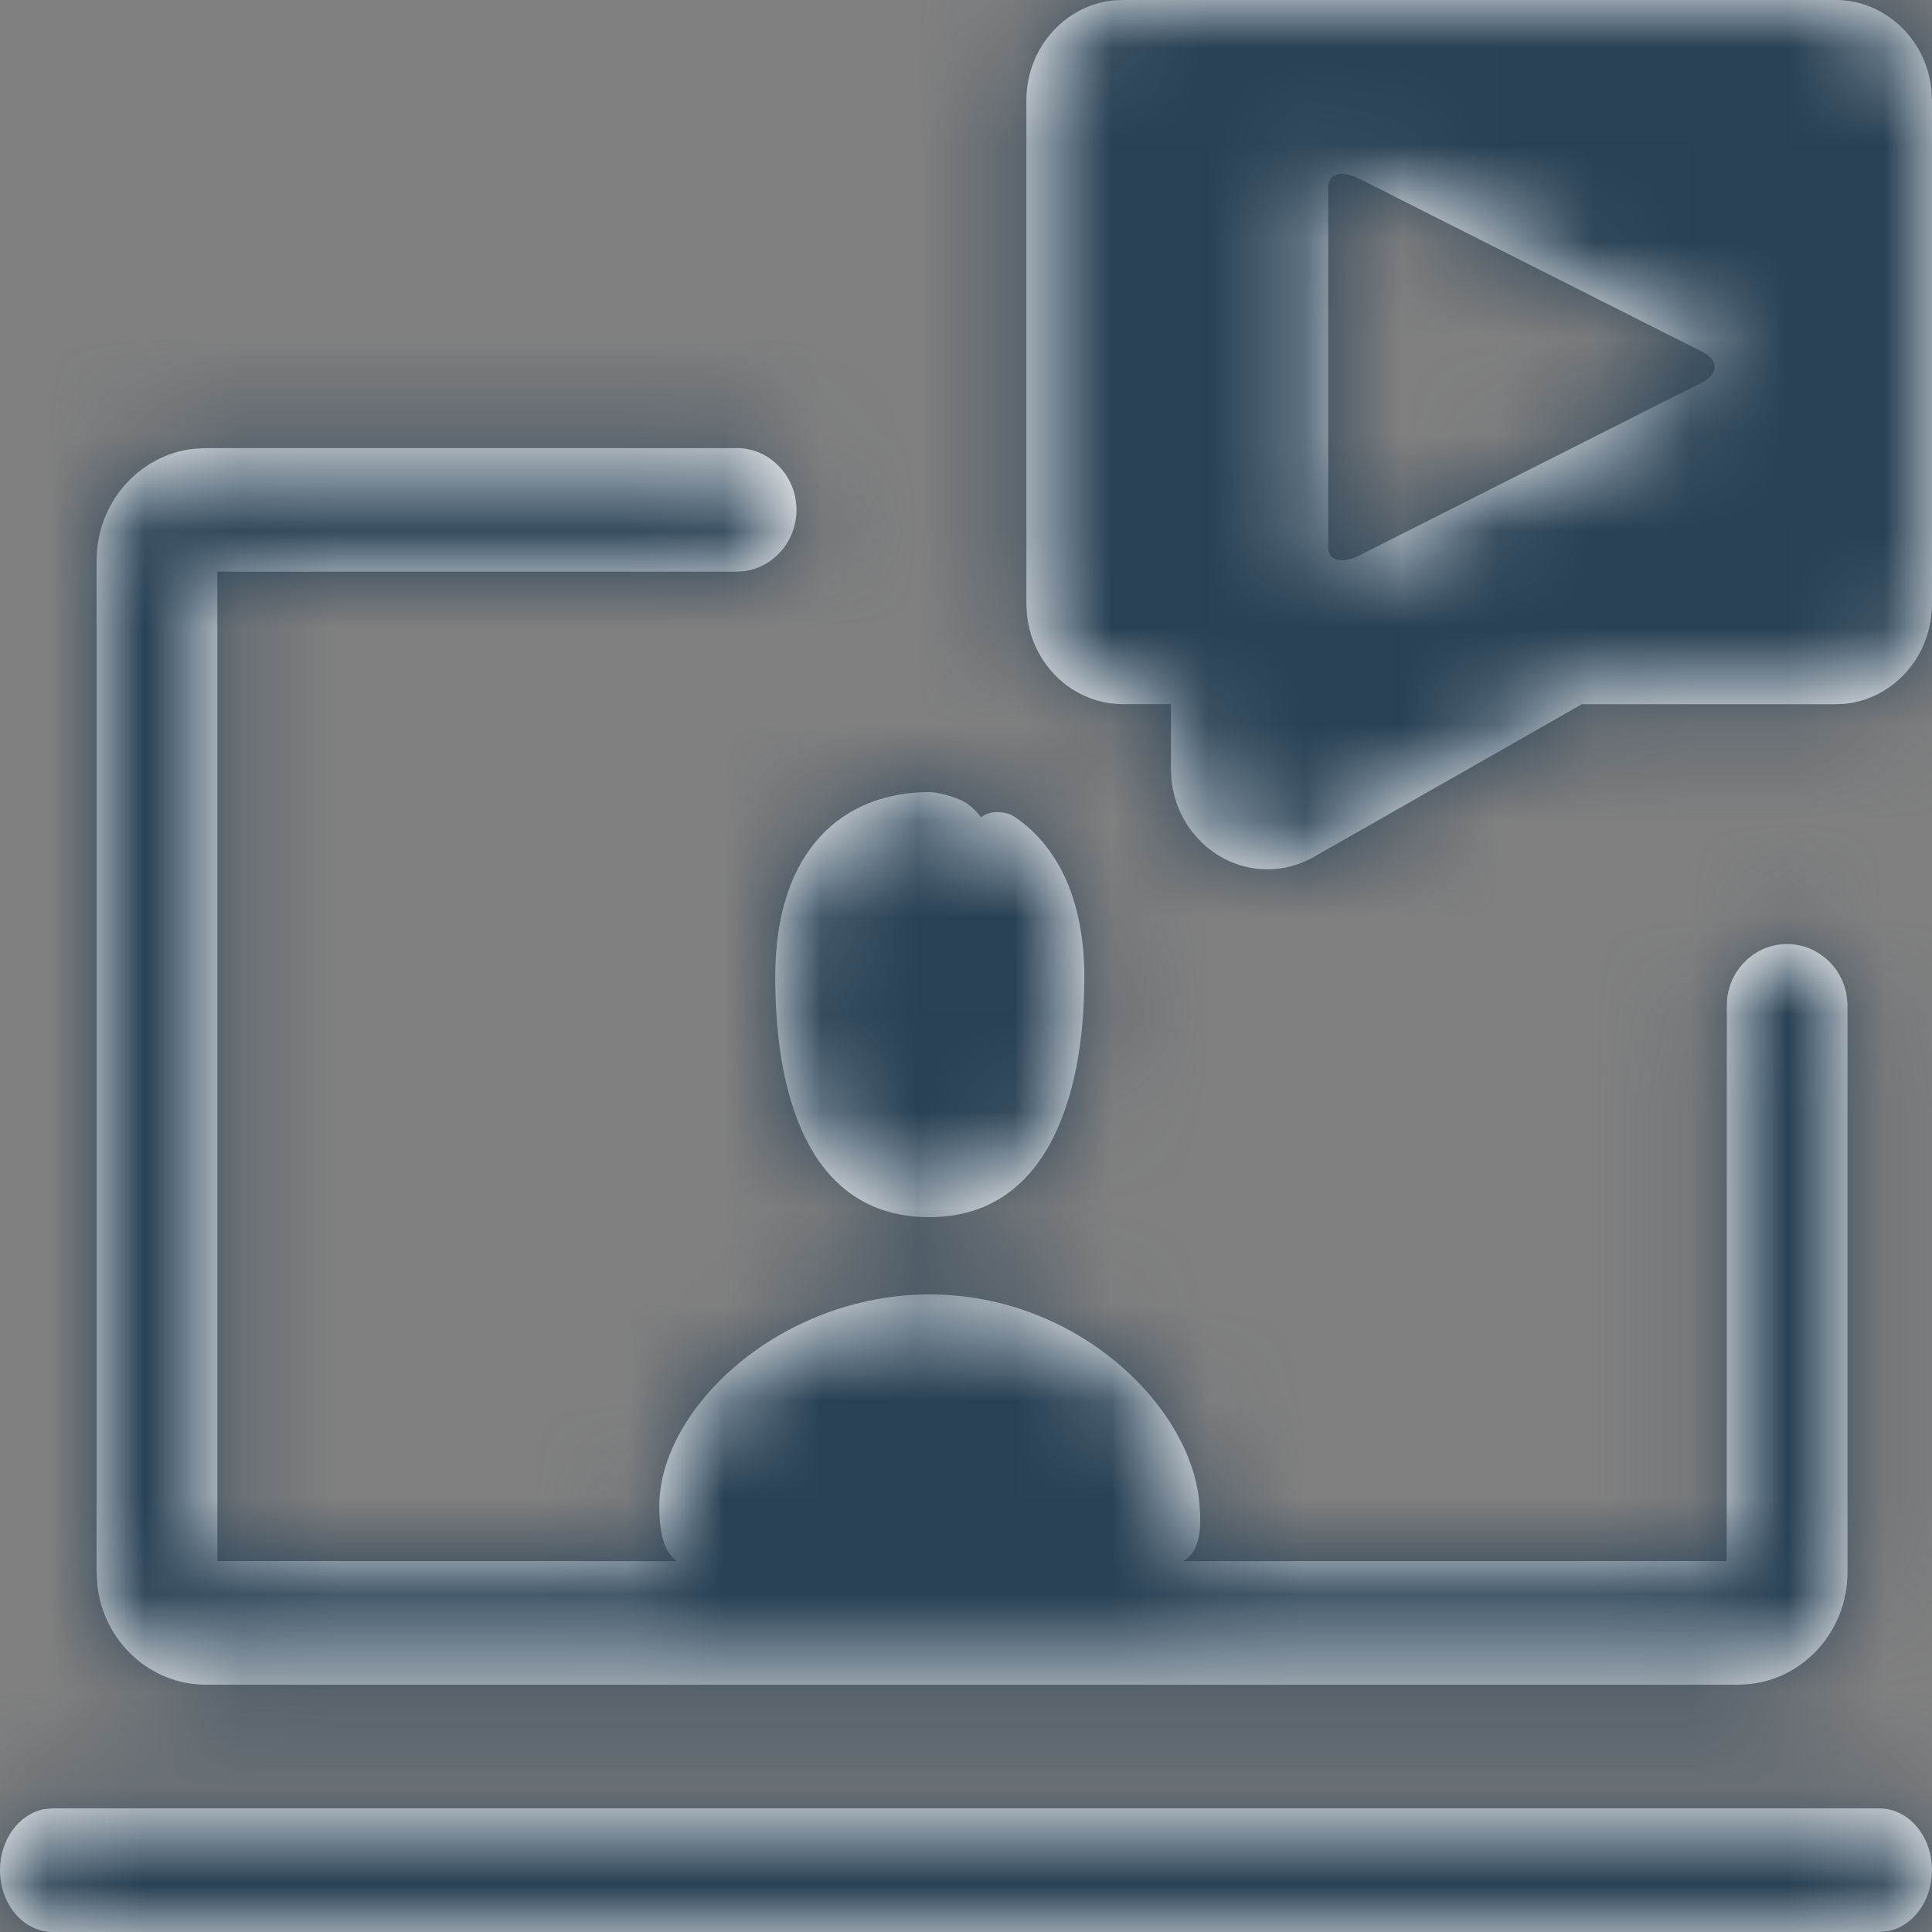 <svg xmlns="http://www.w3.org/2000/svg" xmlns:xlink="http://www.w3.org/1999/xlink" width="20" height="20" viewBox="0 0 20 20">
    <rect x="0" y="0" width="20" height="20" fill="#808080" stroke="none"/>
    <defs>
        <path id="prefix__a" d="M19.453 18.72c.303 0 .547.286.547.64 0 .318-.198.582-.458.632l-.089.008H.547C.244 20 0 19.714 0 19.36c0-.319.198-.582.458-.632l.089-.008h18.906zM7.625 4.638c.34 0 .62.287.62.64 0 .322-.231.588-.533.634l-.087.006H2.25V16.16l4.76.001c-.124-.076-.185-.265-.185-.567 0-1.019 1.257-2.194 2.8-2.194 1.54 0 2.733 1.183 2.793 2.194.028.302-.029.491-.171.567l5.628-.001.001-5.774.006-.068c.044-.309.304-.545.618-.545.303 0 .556.22.613.513l.012.1v5.89c0 .598-.437 1.089-1 1.156l-.133.008H2.132c-.58 0-1.059-.449-1.124-1.028L1 16.276V5.802c0-.597.437-1.089 1-1.156l.133-.007h5.492zM9.62 8.2c.082 0 .26.044.358.098.097.053.178.163.178.163l.029-.02c.027-.015.073-.034.13-.034.094 0 .15.022.196.054.428.293.714.837.714 1.653 0 1.304-.42 2.486-1.605 2.486-1.186 0-1.595-1.15-1.595-2.486 0-1.336.72-1.914 1.595-1.914zM19 0c.515 0 .94.406.994.927L20 1.04v5.21c0 .537-.39.978-.891 1.035L19 7.29h-2.625l-2.774 1.581c-.147.084-.312.128-.48.128-.516 0-.94-.406-.994-.927l-.006-.113v-.67h-.496c-.515 0-.94-.405-.994-.926l-.006-.113V1.04c0-.537.39-.978.891-1.035L11.625 0H19zm-5.25 1.93v3.74c0 .133.142.17.315.083l3.555-1.794c.174-.088.173-.23 0-.318l-3.555-1.794c-.174-.087-.315-.05-.315.084z"/>
    </defs>
    <g fill="none" fill-rule="evenodd">
        <mask id="prefix__b" fill="#fff">
            <use xlink:href="#prefix__a"/>
        </mask>
        <use fill="#FFF" fill-rule="nonzero" xlink:href="#prefix__a"/>
        <g fill="#284155" mask="url(#prefix__b)">
            <path d="M0 0H20V20H0z"/>
        </g>
    </g>
</svg>
